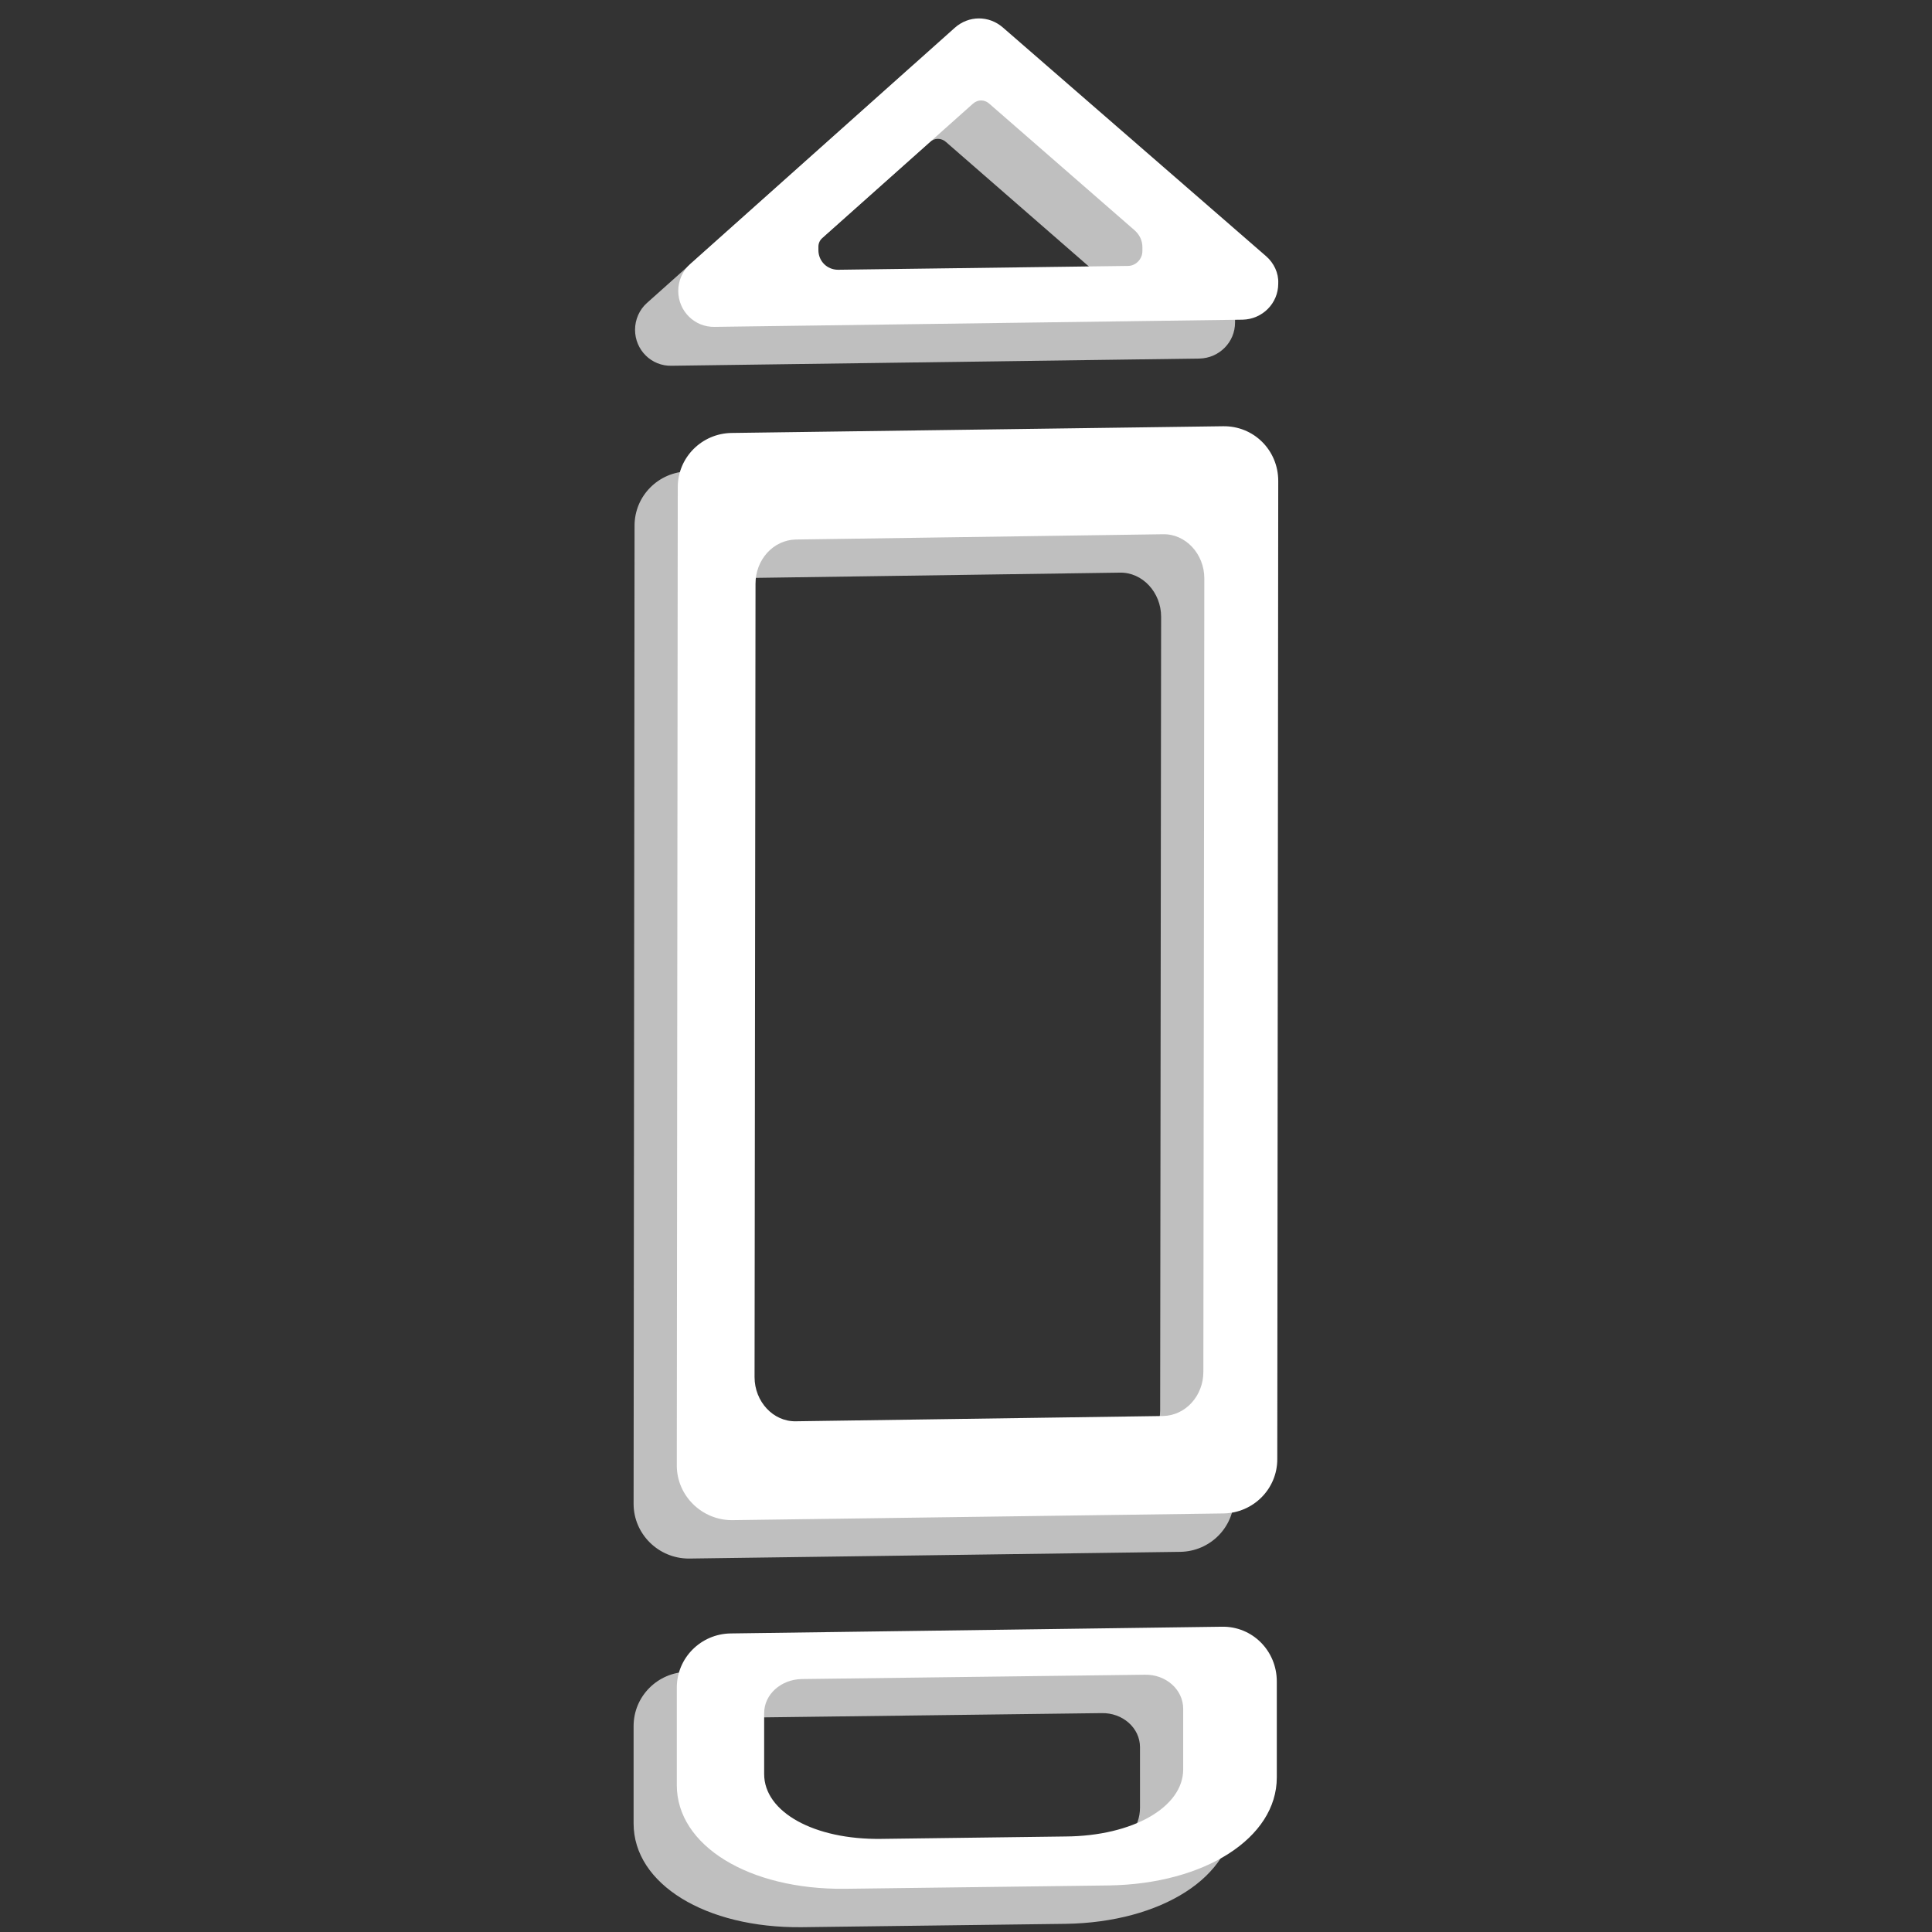 <?xml version="1.0" encoding="utf-8"?>
<!-- Generator: Adobe Illustrator 23.0.0, SVG Export Plug-In . SVG Version: 6.00 Build 0)  -->
<svg version="1.1" id="Layer_1" xmlns="http://www.w3.org/2000/svg" xmlns:xlink="http://www.w3.org/1999/xlink" x="0px" y="0px"
	 viewBox="0 0 402.5 402.5" style="enable-background:new 0 0 402.5 402.5;" xml:space="preserve">
<rect x="0" y="0" width="402.5" height="402.5" fill="#333333" stroke="none"/>
<style type="text/css">
	.st0{fill:#BFBFBF;}
	.st1{fill:#FFFFFF;}
</style>
<g>
	<path class="st0" d="M245.8,96.8l-102.4,1.4c-6.2,0.1-11.2,5.1-11.2,11.3L132,313.3c0,6.3,5.2,11.4,11.5,11.4l102.4-1.4
		c6.2-0.1,11.2-5.1,11.2-11.3l0.2-203.8C257.3,101.8,252.2,96.7,245.8,96.8z M241.7,293.8c0,5-3.7,9.1-8.4,9.2l-76.5,1.1
		c-4.7,0.1-8.6-4.1-8.6-9.2l0.2-165.3c0-5,3.7-9.1,8.4-9.2l76.5-1.1c4.7-0.1,8.6,4.1,8.6,9.2L241.7,293.8z"/>
	<path class="st0" d="M245.6,346.9l-102.4,1.4c-6.2,0.1-11.2,5.1-11.2,11.3l0,20.3h0c0,12.6,15,21.8,35,21.6l55-0.7
		c20-0.3,35-9.9,35-22.5l0-20C257,351.9,251.9,346.8,245.6,346.9z M237.5,376.6c0,7.9-10.5,13.9-24.5,14l-38.4,0.5
		c-14,0.2-24.4-5.6-24.4-13.5l0-12.7c0-3.9,3.5-7,7.8-7.1l71.5-0.9c4.4-0.1,8,3.1,8,7.1L237.5,376.6z"/>
	<path class="st0" d="M254.8,61.4l-54.9-47.6c-2.9-2.5-7.1-2.5-10,0.1l-55.1,49.2c-1.6,1.4-2.5,3.5-2.5,5.6c0,4.2,3.4,7.6,7.6,7.5
		l110-1.5c4.1-0.1,7.4-3.4,7.4-7.5l0-0.1C257.4,64.9,256.4,62.8,254.8,61.4z M229,60.3c0,1.7-1.4,3.1-3,3.1l-60.4,0.8
		c-2.3,0-4.1-1.8-4.1-4.1l0-0.7c0-0.7,0.3-1.4,0.9-1.9l31.3-27.9c1-0.9,2.4-0.9,3.4,0L227.4,56c1,0.9,1.6,2.1,1.6,3.5L229,60.3z"/>
</g>
<g>
	<path class="st1" d="M254.8,88.8l-102.4,1.4c-6.2,0.1-11.2,5.1-11.2,11.3L141,305.3c0,6.3,5.2,11.4,11.5,11.4l102.4-1.4
		c6.2-0.1,11.2-5.1,11.2-11.3l0.2-203.8C266.3,93.8,261.2,88.7,254.8,88.8z M250.7,285.8c0,5-3.7,9.1-8.4,9.2l-76.5,1.1
		c-4.7,0.1-8.6-4.1-8.6-9.2l0.2-165.3c0-5,3.7-9.1,8.4-9.2l76.5-1.1c4.7-0.1,8.6,4.1,8.6,9.2L250.7,285.8z"/>
	<path class="st1" d="M254.6,338.9l-102.4,1.4c-6.2,0.1-11.2,5.1-11.2,11.3l0,20.3h0c0,12.6,15,21.8,35,21.6l55-0.7
		c20-0.3,35-9.9,35-22.5l0-20C266,343.9,260.9,338.8,254.6,338.9z M246.5,368.6c0,7.9-10.5,13.9-24.5,14l-38.4,0.5
		c-14,0.2-24.4-5.6-24.4-13.5l0-12.7c0-3.9,3.5-7,7.8-7.1l71.5-0.9c4.4-0.1,8,3.1,8,7.1L246.5,368.6z"/>
	<path class="st1" d="M263.8,53.4L208.9,5.7c-2.9-2.5-7.1-2.5-10,0.1l-55.1,49.2c-1.6,1.4-2.5,3.5-2.5,5.6c0,4.2,3.4,7.6,7.6,7.5
		l110-1.5c4.1-0.1,7.4-3.4,7.4-7.5l0-0.1C266.4,56.9,265.4,54.8,263.8,53.4z M238,52.3c0,1.7-1.4,3.1-3,3.1l-60.4,0.8
		c-2.3,0-4.1-1.8-4.1-4.1l0-0.7c0-0.7,0.3-1.4,0.9-1.9l31.3-27.9c1-0.9,2.4-0.9,3.4,0L236.4,48c1,0.9,1.6,2.1,1.6,3.5L238,52.3z"/>
</g>
</svg>
